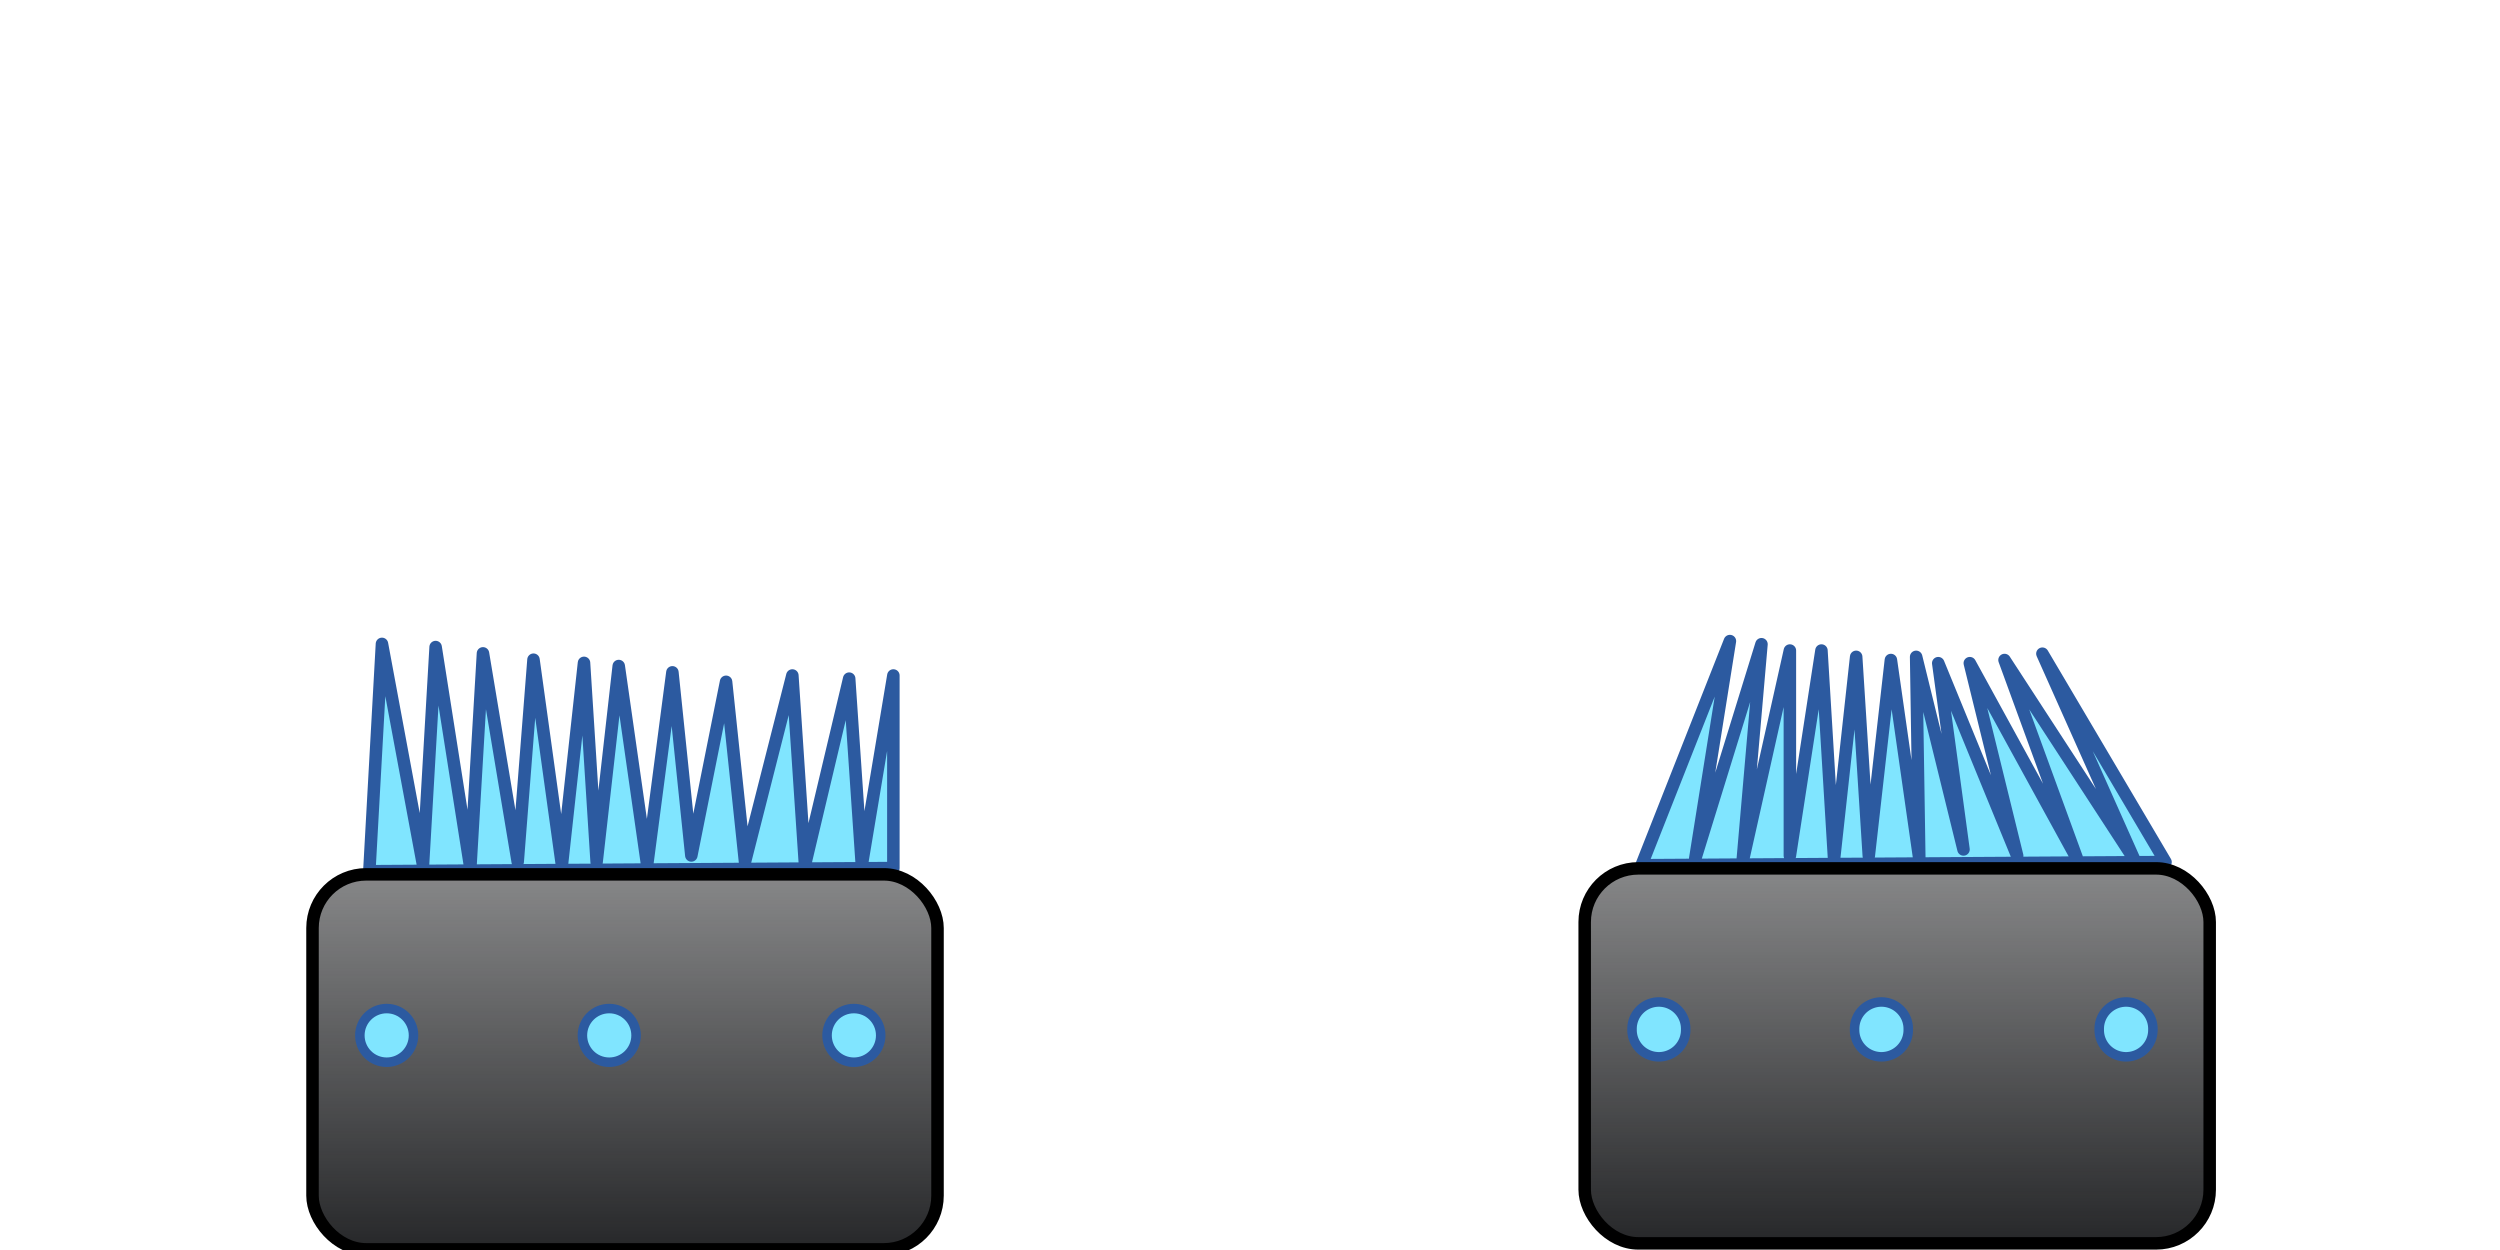<?xml version="1.0" encoding="UTF-8" standalone="no"?>
<!-- Created with Inkscape (http://www.inkscape.org/) -->

<svg
   xmlns:dc="http://purl.org/dc/elements/1.1/"
   xmlns:cc="http://creativecommons.org/ns#"
   xmlns:rdf="http://www.w3.org/1999/02/22-rdf-syntax-ns#"
   xmlns:svg="http://www.w3.org/2000/svg"
   xmlns="http://www.w3.org/2000/svg"
   xmlns:xlink="http://www.w3.org/1999/xlink"
   xmlns:sodipodi="http://sodipodi.sourceforge.net/DTD/sodipodi-0.dtd"
   xmlns:inkscape="http://www.inkscape.org/namespaces/inkscape"
   width="200"
   height="100"
   id="svg2"
   version="1.1"
   inkscape:version="0.47 r22583"
   sodipodi:docname="generator.svg">
  <defs
     id="defs4">
    <inkscape:path-effect
       effect="spiro"
       id="path-effect3787"
       is_visible="true" />
    <linearGradient
       id="linearGradient3773">
      <stop
         style="stop-color:#252628;stop-opacity:1;"
         offset="0"
         id="stop3775" />
      <stop
         id="stop3781"
         offset="0.654"
         style="stop-color:#252628;stop-opacity:0.701;" />
      <stop
         style="stop-color:#252628;stop-opacity:0.545;"
         offset="1"
         id="stop3777" />
    </linearGradient>
    <inkscape:path-effect
       effect="spiro"
       id="path-effect2853"
       is_visible="true" />
    <inkscape:perspective
       sodipodi:type="inkscape:persp3d"
       inkscape:vp_x="0 : 526.18109 : 1"
       inkscape:vp_y="0 : 1000 : 0"
       inkscape:vp_z="744.09448 : 526.18109 : 1"
       inkscape:persp3d-origin="372.04724 : 350.78739 : 1"
       id="perspective10" />
    <linearGradient
       inkscape:collect="always"
       xlink:href="#linearGradient3773"
       id="linearGradient3779"
       x1="50.001"
       y1="100.448"
       x2="50.001"
       y2="69.448"
       gradientUnits="userSpaceOnUse" />
    <inkscape:perspective
       id="perspective3841"
       inkscape:persp3d-origin="0.5 : 0.33333333 : 1"
       inkscape:vp_z="1 : 0.5 : 1"
       inkscape:vp_y="0 : 1000 : 0"
       inkscape:vp_x="0 : 0.5 : 1"
       sodipodi:type="inkscape:persp3d" />
    <inkscape:perspective
       id="perspective3841-5"
       inkscape:persp3d-origin="0.5 : 0.33333333 : 1"
       inkscape:vp_z="1 : 0.5 : 1"
       inkscape:vp_y="0 : 1000 : 0"
       inkscape:vp_x="0 : 0.5 : 1"
       sodipodi:type="inkscape:persp3d" />
    <inkscape:perspective
       id="perspective2834"
       inkscape:persp3d-origin="0.5 : 0.33333333 : 1"
       inkscape:vp_z="1 : 0.5 : 1"
       inkscape:vp_y="0 : 1000 : 0"
       inkscape:vp_x="0 : 0.5 : 1"
       sodipodi:type="inkscape:persp3d" />
    <linearGradient
       gradientTransform="translate(101.774,951.883)"
       inkscape:collect="always"
       xlink:href="#linearGradient3773-7"
       id="linearGradient3779-3"
       x1="50.001"
       y1="100.448"
       x2="50.001"
       y2="69.448"
       gradientUnits="userSpaceOnUse" />
    <linearGradient
       id="linearGradient3773-7">
      <stop
         style="stop-color:#252628;stop-opacity:1;"
         offset="0"
         id="stop3775-4" />
      <stop
         id="stop3781-5"
         offset="0.654"
         style="stop-color:#252628;stop-opacity:0.701;" />
      <stop
         style="stop-color:#252628;stop-opacity:0.545;"
         offset="1"
         id="stop3777-2" />
    </linearGradient>
  </defs>
  <sodipodi:namedview
     id="base"
     pagecolor="#ffffff"
     bordercolor="#666666"
     borderopacity="1.0"
     inkscape:pageopacity="0.0"
     inkscape:pageshadow="2"
     inkscape:zoom="3.959798"
     inkscape:cx="137.52409"
     inkscape:cy="38.336891"
     inkscape:document-units="px"
     inkscape:current-layer="layer1"
     showgrid="false"
     inkscape:showpageshadow="false"
     inkscape:window-width="1440"
     inkscape:window-height="849"
     inkscape:window-x="0"
     inkscape:window-y="0"
     inkscape:window-maximized="1" />
  <g
     inkscape:label="Ebene 1"
     inkscape:groupmode="layer"
     id="layer1"
     transform="translate(0,-952.362)">
    <path
       style="fill:#80e5ff;fill-opacity:1;stroke:#2c5aa0;stroke-width:1px;stroke-linecap:butt;stroke-linejoin:round;stroke-opacity:1"
       d="m 29.547,69.695 1.01,-18.183 3.283,17.678 1.01,-17.425 2.778,17.678 1.01,-17.173 2.778,16.668 1.263,-16.162 2.273,16.415 1.768,-16.162 1.01,15.91 1.768,-15.657 2.273,15.91 2.02,-15.405 1.515,14.647 2.778,-13.89 1.515,14.395 3.788,-14.9 1.01,15.152 3.536,-14.9 1.01,14.9 2.525,-15.152 0,15.405 -41.921,0.253 z"
       id="path3797"
       transform="translate(0,952.362)" />
    <rect
       style="fill:url(#linearGradient3779);fill-opacity:1;fill-rule:evenodd;stroke:#000000;stroke-width:1px;stroke-linecap:butt;stroke-linejoin:miter;stroke-opacity:1"
       id="rect2999"
       width="50"
       height="30"
       x="25.001"
       y="69.948"
       transform="translate(0,952.362)"
       ry="4.293" />
    <path
       sodipodi:type="arc"
       style="fill:#80e5ff;fill-opacity:1;fill-rule:evenodd;stroke:#2c5aa0;stroke-width:0.761;stroke-linecap:butt;stroke-linejoin:round;stroke-miterlimit:4;stroke-opacity:1;stroke-dasharray:none;stroke-dashoffset:0"
       id="path3819"
       sodipodi:cx="30.935923"
       sodipodi:cy="77.902916"
       sodipodi:rx="2.1465743"
       sodipodi:ry="2.1465743"
       d="m 33.082,77.903 c 0,1.186 -0.961,2.147 -2.147,2.147 -1.186,0 -2.147,-0.961 -2.147,-2.147 0,-1.186 0.961,-2.147 2.147,-2.147 1.186,0 2.147,0.961 2.147,2.147 z"
       transform="translate(-2.4536132e-7,957.29)" />
    <path
       transform="translate(37.376,957.29)"
       sodipodi:type="arc"
       style="fill:#80e5ff;fill-opacity:1;fill-rule:evenodd;stroke:#2c5aa0;stroke-width:0.761;stroke-linecap:butt;stroke-linejoin:round;stroke-miterlimit:4;stroke-opacity:1;stroke-dasharray:none;stroke-dashoffset:0"
       id="path3819-5"
       sodipodi:cx="30.935923"
       sodipodi:cy="77.902916"
       sodipodi:rx="2.1465743"
       sodipodi:ry="2.1465743"
       d="m 33.082,77.903 c 0,1.186 -0.961,2.147 -2.147,2.147 -1.186,0 -2.147,-0.961 -2.147,-2.147 0,-1.186 0.961,-2.147 2.147,-2.147 1.186,0 2.147,0.961 2.147,2.147 z" />
    <path
       transform="translate(17.804,957.29)"
       sodipodi:type="arc"
       style="fill:#80e5ff;fill-opacity:1;fill-rule:evenodd;stroke:#2c5aa0;stroke-width:0.761;stroke-linecap:butt;stroke-linejoin:round;stroke-miterlimit:4;stroke-opacity:1;stroke-dasharray:none;stroke-dashoffset:0"
       id="path3819-6"
       sodipodi:cx="30.935923"
       sodipodi:cy="77.902916"
       sodipodi:rx="2.1465743"
       sodipodi:ry="2.1465743"
       d="m 33.082,77.903 c 0,1.186 -0.961,2.147 -2.147,2.147 -1.186,0 -2.147,-0.961 -2.147,-2.147 0,-1.186 0.961,-2.147 2.147,-2.147 1.186,0 2.147,0.961 2.147,2.147 z" />
    <path
       style="fill:#80e5ff;fill-opacity:1;stroke:#2c5aa0;stroke-width:1px;stroke-linecap:butt;stroke-linejoin:round;stroke-opacity:1"
       d="m 131.321,1021.578 7.071,-17.93 -2.778,17.425 5.303,-17.173 -1.515,17.425 3.788,-16.92 0,16.415 2.525,-16.415 1.01,16.667 1.768,-16.162 1.01,15.91 1.768,-15.657 2.273,15.91 -0.253,-16.162 3.788,15.405 -2.02,-14.9 6.313,15.405 -3.788,-15.405 8.586,15.657 -5.808,-15.91 10.354,15.91 -7.324,-16.415 9.849,16.668 -41.921,0.253 z"
       id="path3797-5"
       sodipodi:nodetypes="cccccccccccccccccccccccc" />
    <rect
       style="fill:url(#linearGradient3779-3);fill-opacity:1;fill-rule:evenodd;stroke:#000000;stroke-width:1px;stroke-linecap:butt;stroke-linejoin:miter;stroke-opacity:1"
       id="rect2999-4"
       width="50"
       height="30"
       x="126.775"
       y="1021.831"
       ry="4.293" />
    <path
       sodipodi:type="arc"
       style="fill:#80e5ff;fill-opacity:1;fill-rule:evenodd;stroke:#2c5aa0;stroke-width:0.761;stroke-linecap:butt;stroke-linejoin:round;stroke-miterlimit:4;stroke-opacity:1;stroke-dasharray:none;stroke-dashoffset:0"
       id="path3819-7"
       sodipodi:cx="30.935923"
       sodipodi:cy="77.902916"
       sodipodi:rx="2.1465743"
       sodipodi:ry="2.1465743"
       d="m 33.082,77.903 a 2.147,2.147 0 1 1 -4.293,0 2.147,2.147 0 1 1 4.293,0 z"
       transform="translate(101.774,956.811)" />
    <path
       transform="translate(139.15,956.811)"
       sodipodi:type="arc"
       style="fill:#80e5ff;fill-opacity:1;fill-rule:evenodd;stroke:#2c5aa0;stroke-width:0.761;stroke-linecap:butt;stroke-linejoin:round;stroke-miterlimit:4;stroke-opacity:1;stroke-dasharray:none;stroke-dashoffset:0"
       id="path3819-5-4"
       sodipodi:cx="30.935923"
       sodipodi:cy="77.902916"
       sodipodi:rx="2.1465743"
       sodipodi:ry="2.1465743"
       d="m 33.082,77.903 a 2.147,2.147 0 1 1 -4.293,0 2.147,2.147 0 1 1 4.293,0 z" />
    <path
       transform="translate(119.578,956.811)"
       sodipodi:type="arc"
       style="fill:#80e5ff;fill-opacity:1;fill-rule:evenodd;stroke:#2c5aa0;stroke-width:0.761;stroke-linecap:butt;stroke-linejoin:round;stroke-miterlimit:4;stroke-opacity:1;stroke-dasharray:none;stroke-dashoffset:0"
       id="path3819-6-4"
       sodipodi:cx="30.935923"
       sodipodi:cy="77.902916"
       sodipodi:rx="2.1465743"
       sodipodi:ry="2.1465743"
       d="m 33.082,77.903 a 2.147,2.147 0 1 1 -4.293,0 2.147,2.147 0 1 1 4.293,0 z" />
  </g>
</svg>
